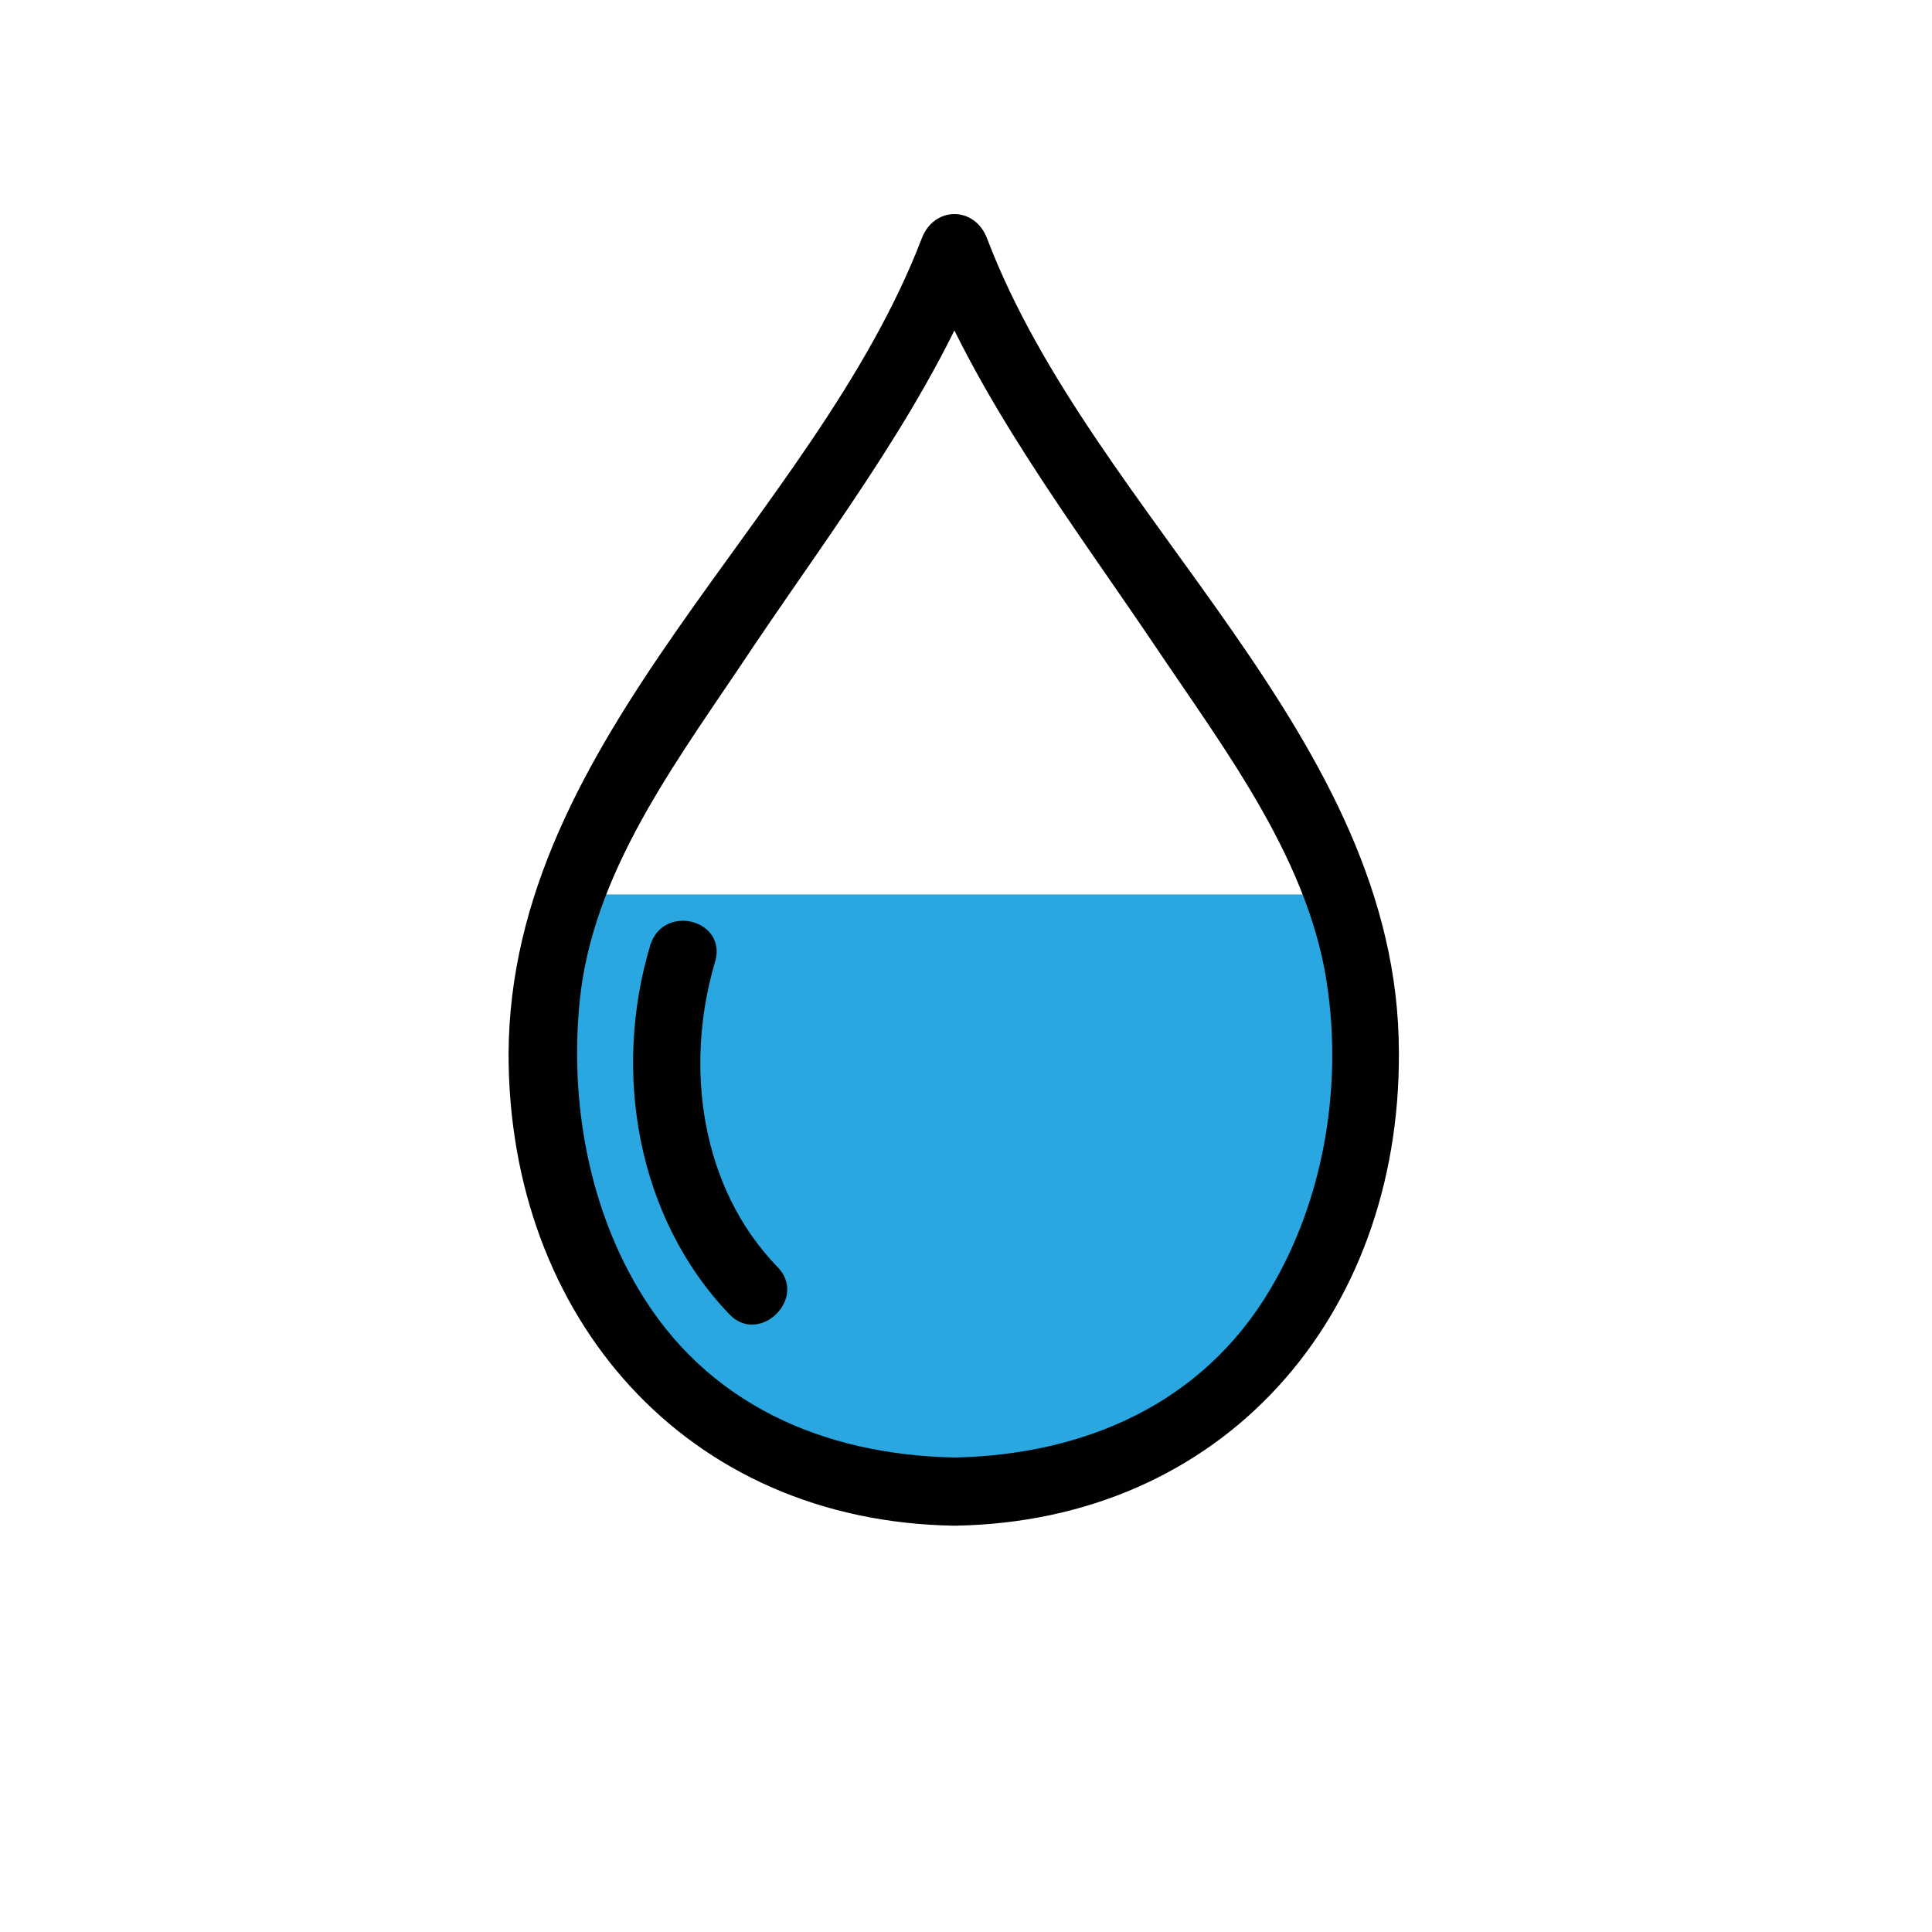 <?xml version="1.0" encoding="utf-8"?>
<!-- Generator: Adobe Illustrator 21.0.0, SVG Export Plug-In . SVG Version: 6.00 Build 0)  -->
<svg version="1.1" id="Vrstva_1" xmlns="http://www.w3.org/2000/svg" xmlns:xlink="http://www.w3.org/1999/xlink" x="0px" y="0px"
	 viewBox="0 0 141.7 141.7" style="enable-background:new 0 0 141.7 141.7;" xml:space="preserve">
<style type="text/css">
	.st0{fill:#2AA7E0;}
	.st1{fill:#000100;}
</style>
<g>
	<g>
		<path class="st0" d="M70,109.4c28.6,0,33.7-29.4,28.2-43.8H41.8C36.3,80,41.4,109.4,70,109.4z"/>
	</g>
	<g>
		<g>
			<g>
				<path class="st1" d="M70,111.9c19.7-0.3,32.7-15.3,32.6-34.7c0-23.2-22.4-39.2-30.2-59.7c-0.9-2.4-3.9-2.4-4.8,0
					C59.7,38.1,37.4,54,37.3,77.3C37.3,96.6,50.3,111.6,70,111.9c3.2,0.1,3.2-4.9,0-5c-9.6-0.2-18.2-3.9-23.2-12.4
					c-3.8-6.4-5.1-14.4-4.2-21.8c1.2-9.4,7.5-17.5,12.6-25.2c6.2-9.2,13.2-18.3,17.2-28.7c-1.6,0-3.2,0-4.8,0
					c4,10.4,11,19.5,17.2,28.7c5.1,7.6,11.4,15.8,12.6,25.2c1,7.4-0.4,15.4-4.2,21.8c-5,8.5-13.7,12.2-23.2,12.4
					C66.8,107,66.8,112,70,111.9z"/>
			</g>
		</g>
		<g>
			<g>
				<path class="st1" d="M47.7,69.3c-2.8,9.3-1,20,5.8,27.1c2.2,2.3,5.8-1.2,3.5-3.5c-5.6-5.8-6.8-14.6-4.6-22.2
					C53.5,67.5,48.7,66.2,47.7,69.3L47.7,69.3z"/>
			</g>
		</g>
	</g>
</g>
</svg>
